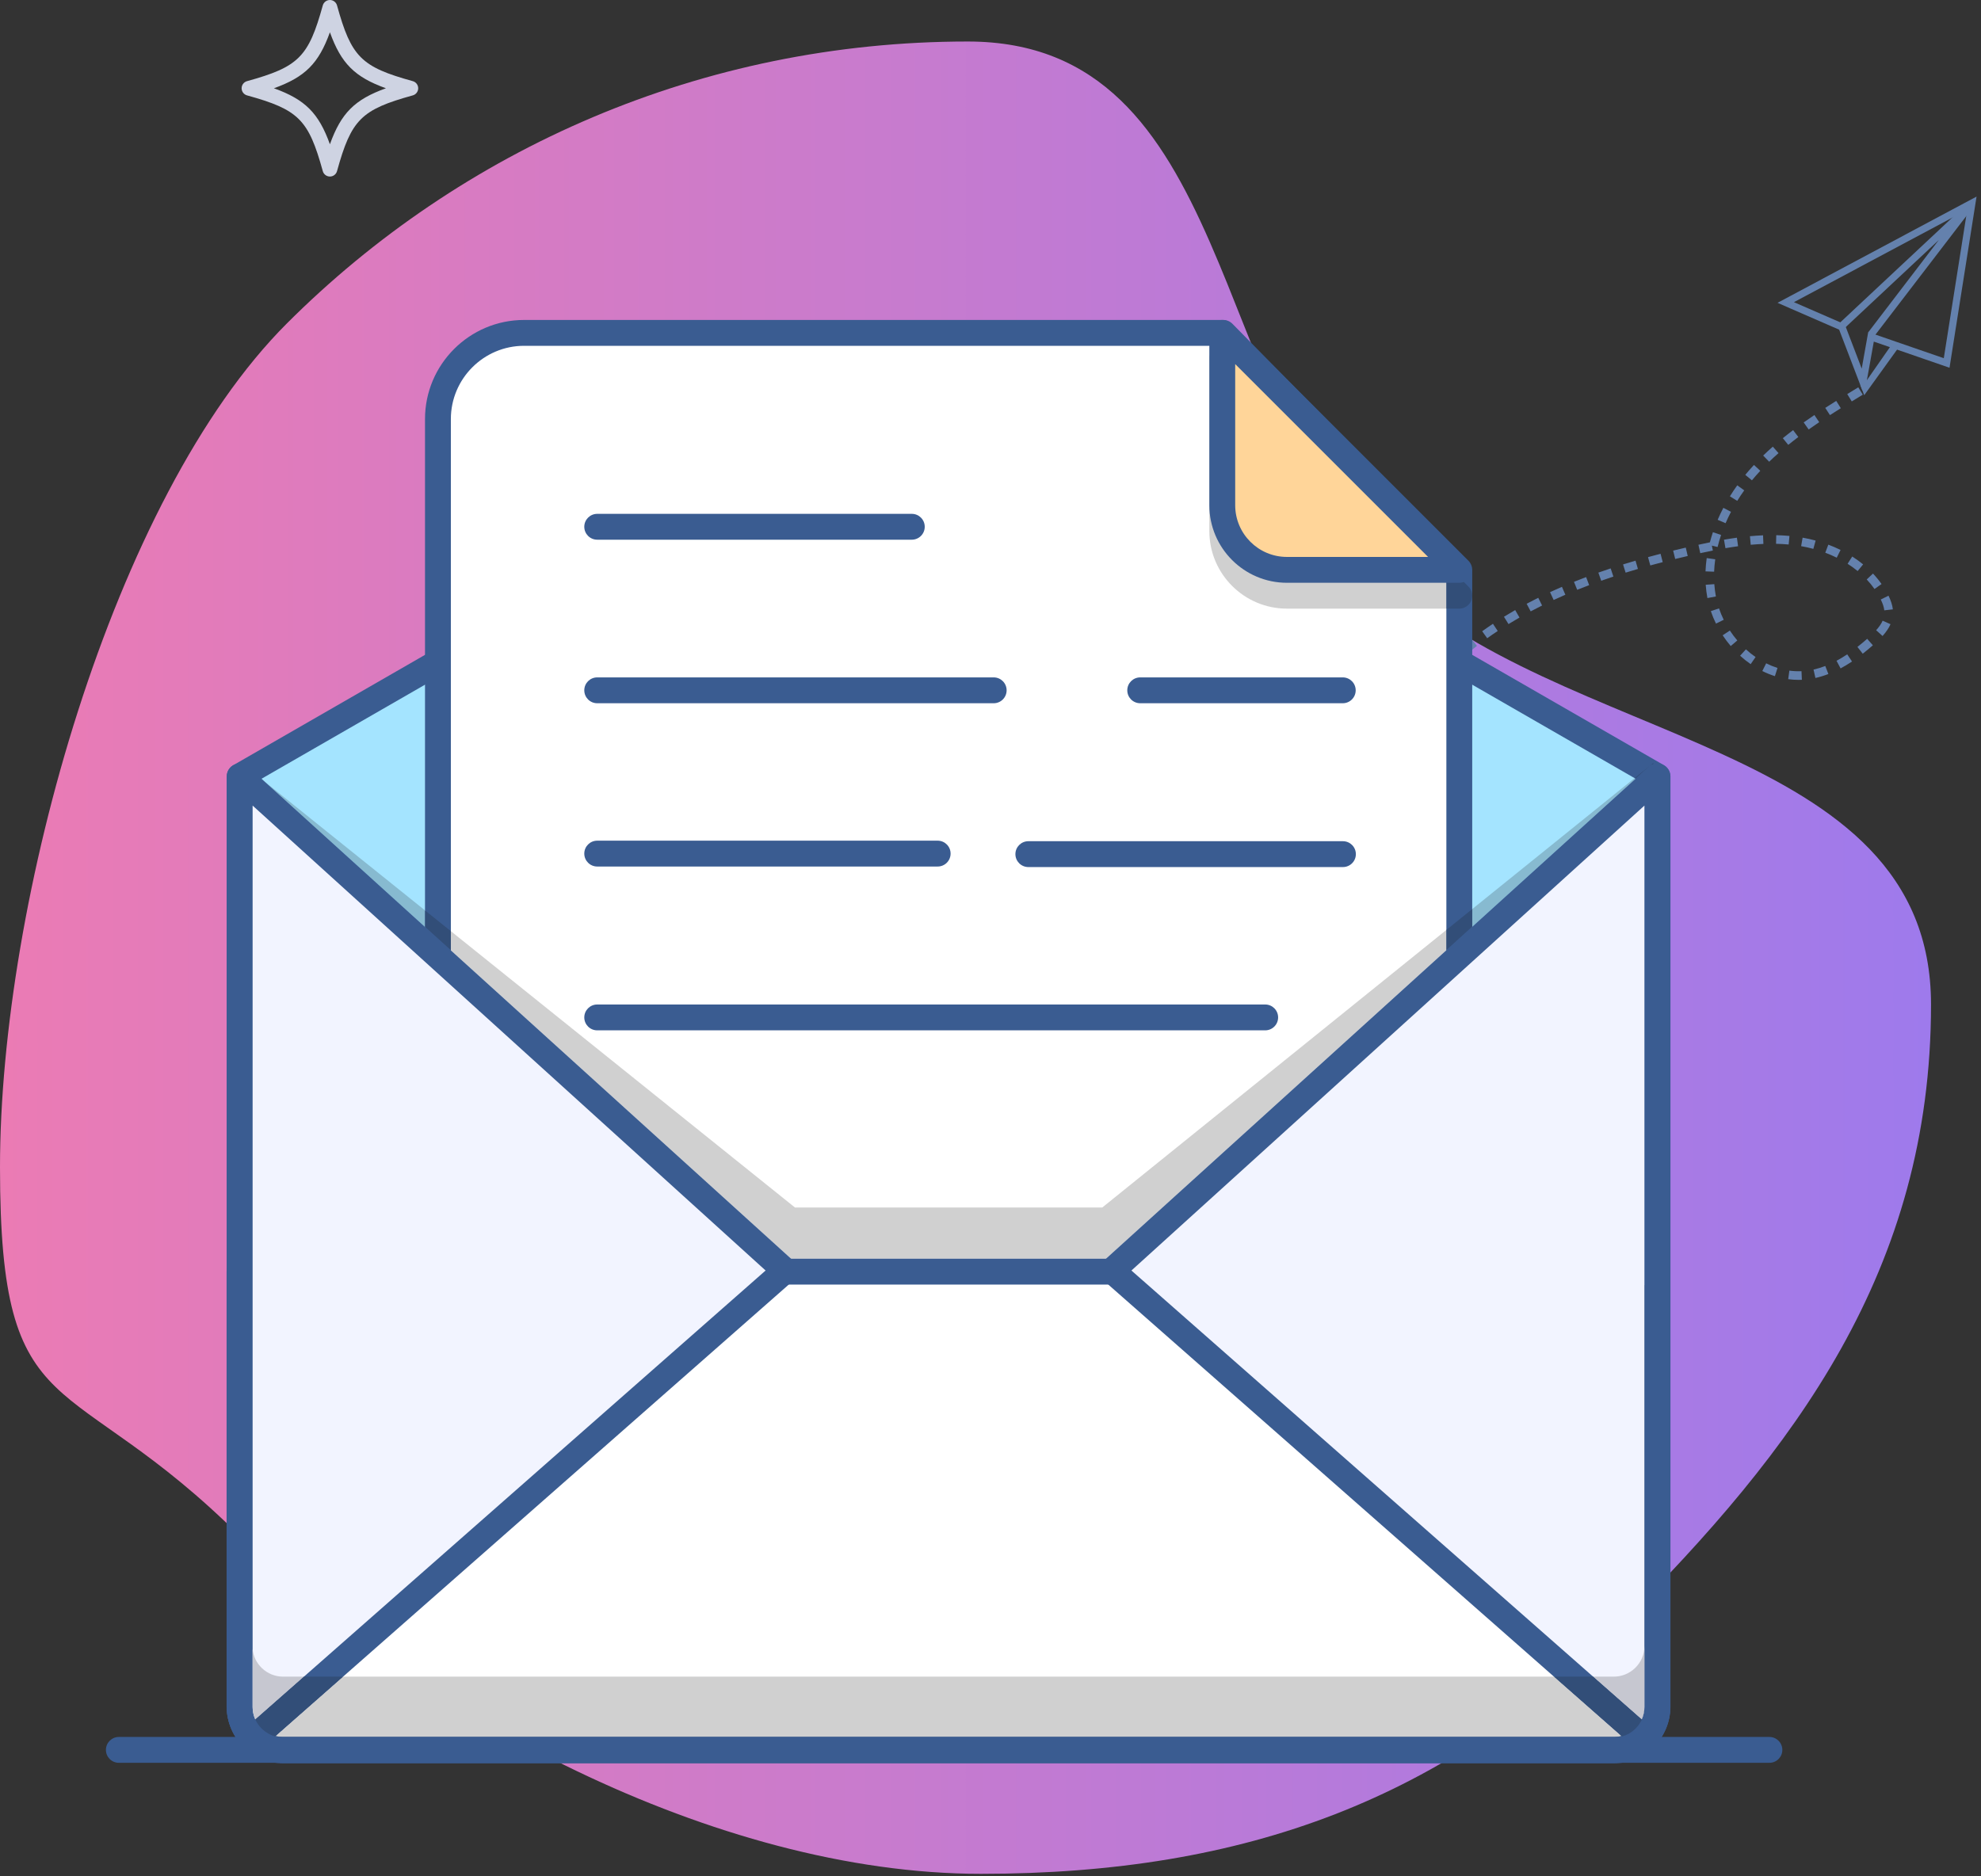 <svg width="285" height="270" viewBox="0 0 285 270" fill="none" xmlns="http://www.w3.org/2000/svg">
<rect x="0" y="0" width="285" height="270" fill="#333333" stroke="none"/>
<path fill-rule="evenodd" clip-rule="evenodd" d="M277.809 144.544C277.809 182.809 258.203 208.602 233.127 233.679C208.05 258.754 179.393 269.639 141.128 269.639C102.862 269.639 59.837 246.354 34.761 221.279C9.685 196.202 0 206.223 0 167.959C0 129.693 16.179 71.636 41.255 46.559C66.331 21.484 100.974 5.974 139.239 5.974C177.504 5.974 173.859 57.322 198.934 82.399C224.012 107.474 277.809 106.278 277.809 144.544Z" fill="url(#paint0_linear)"/>
<path fill-rule="evenodd" clip-rule="evenodd" d="M39.406 12.702C43.895 14.316 45.848 16.269 47.463 20.759C49.078 16.269 51.03 14.317 55.521 12.702C51.031 11.087 49.078 9.134 47.463 4.644C45.848 9.134 43.895 11.087 39.406 12.702ZM47.463 25.403C46.985 25.403 46.566 25.085 46.438 24.623C44.389 17.201 42.963 15.775 35.541 13.726C35.08 13.599 34.761 13.179 34.761 12.702C34.761 12.224 35.08 11.804 35.541 11.677C42.963 9.629 44.389 8.202 46.438 0.78C46.566 0.319 46.985 0 47.463 0C47.941 0 48.36 0.319 48.487 0.78C50.537 8.202 51.963 9.628 59.385 11.677C59.845 11.804 60.165 12.224 60.165 12.702C60.165 13.179 59.845 13.599 59.385 13.726C51.963 15.776 50.537 17.201 48.487 24.623C48.36 25.085 47.941 25.403 47.463 25.403Z" fill="#CED3E2"/>
<path fill-rule="evenodd" clip-rule="evenodd" d="M266.408 57.763L265.757 56.707C266.286 56.38 266.816 56.057 267.346 55.734L267.992 56.792L266.408 57.763ZM263.269 59.733L262.595 58.692C263.119 58.354 263.644 58.02 264.173 57.689L264.831 58.74C264.308 59.068 263.786 59.398 263.269 59.733ZM260.205 61.798L259.489 60.786C259.998 60.425 260.513 60.07 261.032 59.721L261.724 60.75C261.214 61.093 260.706 61.442 260.205 61.798ZM257.271 64.016L256.49 63.053C256.976 62.658 257.471 62.272 257.972 61.894L258.719 62.884C258.229 63.253 257.746 63.63 257.271 64.016ZM254.525 66.442L253.662 65.553C254.101 65.127 254.568 64.696 255.049 64.271L255.87 65.201C255.402 65.613 254.95 66.031 254.525 66.442ZM252.044 69.117L251.086 68.33C251.285 68.089 251.488 67.85 251.693 67.617C251.904 67.376 252.119 67.138 252.338 66.903L253.246 67.748C253.036 67.973 252.829 68.202 252.626 68.434C252.429 68.658 252.235 68.887 252.044 69.117ZM249.931 72.072L248.876 71.422C249.204 70.889 249.559 70.356 249.931 69.838L250.938 70.56C250.583 71.055 250.244 71.564 249.931 72.072ZM248.255 75.287L247.115 74.798C247.361 74.224 247.637 73.644 247.934 73.076L249.033 73.65C248.751 74.191 248.489 74.742 248.255 75.287ZM257.33 78.353C256.743 78.299 256.133 78.265 255.516 78.252L255.542 77.012C256.188 77.026 256.828 77.062 257.443 77.119L257.33 78.353ZM251.871 78.392L251.758 77.158C252.402 77.099 253.037 77.056 253.645 77.031L253.695 78.27C253.108 78.294 252.494 78.335 251.871 78.392ZM248.236 78.883L248.025 77.661C248.644 77.555 249.264 77.458 249.884 77.374L250.051 78.602C249.445 78.684 248.839 78.779 248.236 78.883ZM260.882 78.981C260.308 78.825 259.716 78.693 259.123 78.589L259.337 77.368C259.967 77.478 260.597 77.619 261.208 77.785L260.882 78.981ZM244.612 79.6L244.348 78.389C244.896 78.269 245.446 78.153 245.996 78.041C246.123 77.557 246.268 77.067 246.431 76.582L247.606 76.977C247.413 77.554 247.245 78.138 247.107 78.711L246.281 78.513L246.422 79.221C245.818 79.342 245.214 79.469 244.612 79.6ZM264.246 80.249C263.718 79.987 263.163 79.747 262.597 79.534L263.034 78.373C263.639 78.601 264.232 78.858 264.796 79.137L264.246 80.249ZM241.006 80.436L240.711 79.231C241.316 79.083 241.922 78.939 242.527 78.799L242.807 80.007C242.207 80.146 241.605 80.288 241.006 80.436ZM237.424 81.365L237.095 80.169C237.696 80.004 238.298 79.843 238.9 79.687L239.211 80.888C238.615 81.042 238.019 81.201 237.424 81.365ZM267.257 82.172C266.805 81.803 266.317 81.451 265.809 81.127L266.475 80.081C267.025 80.432 267.552 80.812 268.041 81.212L267.257 82.172ZM246.604 82.267L245.366 82.22C245.389 81.589 245.448 80.944 245.539 80.305L246.767 80.48C246.682 81.078 246.627 81.679 246.604 82.267ZM233.873 82.403L233.504 81.219C234.1 81.034 234.697 80.854 235.296 80.679L235.643 81.869C235.051 82.042 234.462 82.22 233.873 82.403ZM230.363 83.567L229.95 82.398C230.538 82.19 231.13 81.988 231.722 81.792L232.112 82.969C231.527 83.163 230.944 83.362 230.363 83.567ZM269.678 84.754C269.344 84.279 268.967 83.817 268.559 83.384L269.461 82.533C269.91 83.01 270.324 83.517 270.693 84.041L269.678 84.754ZM226.906 84.871L226.443 83.722C227.022 83.488 227.603 83.261 228.19 83.04L228.627 84.201C228.05 84.418 227.477 84.641 226.906 84.871ZM245.64 86.06C245.523 85.432 245.441 84.788 245.395 84.146L246.632 84.058C246.674 84.653 246.75 85.25 246.859 85.832L245.64 86.06ZM223.519 86.335L222.998 85.209C223.565 84.947 224.137 84.692 224.712 84.444L225.203 85.582C224.638 85.826 224.076 86.077 223.519 86.335ZM271.088 87.826C271.034 87.362 270.868 86.852 270.58 86.267L271.693 85.72C272.044 86.434 272.249 87.077 272.319 87.685L271.088 87.826ZM220.215 87.974L219.632 86.88C220.184 86.586 220.742 86.299 221.303 86.02L221.855 87.131C221.303 87.405 220.757 87.686 220.215 87.974ZM246.873 89.735C246.586 89.153 246.338 88.55 246.133 87.942L247.308 87.546C247.495 88.102 247.724 88.654 247.986 89.187L246.873 89.735ZM217.022 89.804L216.37 88.749C216.903 88.42 217.441 88.1 217.986 87.788L218.603 88.864C218.07 89.17 217.542 89.483 217.022 89.804ZM270.837 91.518L269.916 90.688C270.348 90.207 270.654 89.76 270.848 89.318L271.983 89.82C271.734 90.383 271.359 90.938 270.837 91.518ZM213.959 91.841L213.237 90.834C213.746 90.468 214.262 90.111 214.785 89.763L215.472 90.796C214.961 91.135 214.456 91.484 213.959 91.841ZM248.996 92.964C248.578 92.475 248.188 91.953 247.834 91.417L248.869 90.735C249.195 91.229 249.556 91.709 249.939 92.16L248.996 92.964ZM267.986 94.067L267.222 93.091C267.676 92.736 268.135 92.354 268.626 91.923L269.443 92.856C268.935 93.302 268.458 93.698 267.986 94.067ZM211.063 94.093L210.264 93.145C210.744 92.74 211.232 92.346 211.728 91.96L212.489 92.939C212.005 93.315 211.53 93.7 211.063 94.093ZM251.863 95.568C251.336 95.203 250.825 94.796 250.344 94.357L251.179 93.44C251.62 93.842 252.088 94.215 252.569 94.548L251.863 95.568ZM264.801 96.18L264.214 95.087C264.718 94.817 265.237 94.504 265.754 94.158L266.444 95.188C265.893 95.557 265.341 95.891 264.801 96.18ZM208.358 96.567L207.484 95.688C207.929 95.245 208.383 94.811 208.847 94.388L209.683 95.303C209.234 95.715 208.792 96.136 208.358 96.567ZM255.349 97.296C254.738 97.103 254.129 96.855 253.538 96.56L254.093 95.451C254.625 95.717 255.174 95.94 255.723 96.115L255.349 97.296ZM261.179 97.559L260.908 96.349C261.466 96.224 262.034 96.051 262.597 95.834L263.044 96.99C262.422 97.231 261.794 97.421 261.179 97.559ZM258.753 97.832C258.258 97.832 257.756 97.797 257.262 97.73L257.431 96.501C258.009 96.581 258.591 96.609 259.174 96.583L259.229 97.822C259.07 97.829 258.911 97.832 258.753 97.832ZM206.157 98.935L205.216 98.126C205.532 97.76 205.852 97.4 206.178 97.046L207.09 97.886C206.774 98.23 206.463 98.579 206.157 98.935Z" fill="#6481AD"/>
<path fill-rule="evenodd" clip-rule="evenodd" d="M279.648 51.544L269.809 48.147L268.785 47.798L268.787 47.806L268.77 47.813L267.838 53.042L265.399 46.666L264.823 46.414L258.086 43.481L281.052 31.223L283.023 30.174L279.648 51.544ZM282.534 29.263L257.603 42.575L255.73 43.574L257.675 44.427L264.592 47.438L267.632 55.388L268.198 56.87L268.321 56.181L268.708 54.014L268.852 53.221L269.578 49.156L271.893 49.954L272.922 50.309L279.313 52.517L280.471 52.918L280.662 51.704L284.361 28.29L282.534 29.263Z" fill="#6481AD"/>
<path fill-rule="evenodd" clip-rule="evenodd" d="M269.591 48.447L268.776 47.819L278.931 34.533L265.335 47.258L264.631 46.505L282.855 29.451L283.614 30.141L269.591 48.447Z" fill="#6481AD"/>
<path fill-rule="evenodd" clip-rule="evenodd" d="M273.273 49.866L272.922 50.309L268.199 56.87L268.193 56.345L267.916 56.129L267.632 55.388L268.585 54.704L271.894 49.954L272.46 49.233L273.273 49.866Z" fill="#6481AD"/>
<path fill-rule="evenodd" clip-rule="evenodd" d="M238.464 111.724V245.607C238.464 247.398 237.714 249.017 236.511 250.158C235.382 251.23 233.863 251.881 232.189 251.881H40.758C39.084 251.881 37.565 251.23 36.437 250.158C35.234 249.017 34.484 247.398 34.484 245.607V111.724L136.474 53.016L238.464 111.724Z" fill="#A4E4FF"/>
<path fill-rule="evenodd" clip-rule="evenodd" d="M36.343 112.8V245.607C36.343 246.831 36.831 247.968 37.716 248.808C38.54 249.591 39.62 250.021 40.758 250.021H232.189C233.327 250.021 234.407 249.591 235.228 248.81C236.116 247.968 236.604 246.831 236.604 245.607V112.8L136.474 55.162L36.343 112.8ZM232.189 253.741H40.758C38.661 253.741 36.672 252.947 35.155 251.505C33.547 249.98 32.623 247.83 32.623 245.607V111.724C32.623 111.059 32.979 110.444 33.556 110.112L135.545 51.404C136.12 51.074 136.827 51.074 137.402 51.404L239.392 110.112C239.968 110.444 240.324 111.059 240.324 111.724V245.607C240.324 247.83 239.4 249.981 237.79 251.507C236.276 252.947 234.287 253.741 232.189 253.741Z" fill="#3A5C91"/>
<path fill-rule="evenodd" clip-rule="evenodd" d="M209.944 183.061H63.004V60.301C63.004 53.453 68.555 47.901 75.404 47.901H175.985L209.944 82.478V183.061Z" fill="white"/>
<path fill-rule="evenodd" clip-rule="evenodd" d="M64.864 181.202H208.084V83.239L175.204 49.761H75.404C69.592 49.761 64.864 54.49 64.864 60.301V181.202ZM209.944 184.922H63.004C61.976 184.922 61.144 184.089 61.144 183.062V60.301C61.144 52.439 67.541 46.041 75.404 46.041H175.984C176.483 46.041 176.962 46.242 177.312 46.598L211.271 81.175C211.612 81.523 211.804 81.991 211.804 82.478V183.062C211.804 184.089 210.971 184.922 209.944 184.922Z" fill="#3A5C91"/>
<path fill-rule="evenodd" clip-rule="evenodd" d="M61.144 133.381L38.125 112.514L61.144 131.004V133.381ZM211.804 133.359V130.813L235.16 111.969L235.307 112.053L211.804 133.359Z" fill="#87BAD0"/>
<path fill-rule="evenodd" clip-rule="evenodd" d="M235.307 112.053L235.161 111.969L237.819 109.824C237.827 109.816 237.835 109.812 237.843 109.812C237.869 109.812 237.895 109.855 237.921 109.938C237.654 110.015 237.404 110.152 237.19 110.346L235.307 112.053Z" fill="#324E78"/>
<path fill-rule="evenodd" clip-rule="evenodd" d="M159.113 181.124H113.81L64.864 136.753V133.992L114.374 173.761H158.574L208.084 133.814V136.731L159.113 181.124Z" fill="#D0D0D0"/>
<path fill-rule="evenodd" clip-rule="evenodd" d="M64.864 136.754L61.144 133.382V131.004L64.864 133.992V136.754ZM208.084 136.731V133.815L211.804 130.813V133.359L208.084 136.731Z" fill="#324E78"/>
<path fill-rule="evenodd" clip-rule="evenodd" d="M238.439 182.984V245.529C238.439 247.321 237.689 248.939 236.486 250.08C235.358 251.153 233.839 251.804 232.165 251.804H40.733C39.059 251.804 37.54 251.153 36.412 250.08C35.209 248.939 34.459 247.321 34.459 245.529V182.984H238.439Z" fill="white"/>
<path fill-rule="evenodd" clip-rule="evenodd" d="M36.319 184.844V245.53C36.319 246.754 36.807 247.891 37.692 248.731C38.516 249.514 39.595 249.944 40.733 249.944H232.165C233.303 249.944 234.382 249.514 235.204 248.733C236.092 247.891 236.579 246.754 236.579 245.53V184.844H36.319ZM232.165 253.664H40.733C38.637 253.664 36.647 252.87 35.131 251.429C33.522 249.903 32.599 247.753 32.599 245.53V182.984C32.599 181.957 33.432 181.124 34.459 181.124H238.439C239.466 181.124 240.299 181.957 240.299 182.984V245.53C240.299 247.753 239.376 249.904 237.766 251.43C236.252 252.87 234.262 253.664 232.165 253.664Z" fill="#3A5C91"/>
<path fill-rule="evenodd" clip-rule="evenodd" d="M112.939 182.844L36.437 250.158C35.234 249.017 34.484 247.399 34.484 245.607V111.724L112.939 182.844Z" fill="#F2F4FF"/>
<path fill-rule="evenodd" clip-rule="evenodd" d="M159.984 182.844L236.486 250.158C237.689 249.017 238.439 247.399 238.439 245.607V111.724L159.984 182.844Z" fill="#F2F4FF"/>
<path fill-rule="evenodd" clip-rule="evenodd" d="M36.343 115.92V245.607C36.343 246.246 36.476 246.861 36.729 247.423L110.146 182.824L36.343 115.92ZM36.437 252.017C35.975 252.017 35.515 251.846 35.157 251.507C33.547 249.98 32.623 247.83 32.623 245.607V111.724C32.623 110.988 33.057 110.321 33.73 110.023C34.403 109.726 35.188 109.851 35.733 110.346L114.188 181.466C114.58 181.822 114.802 182.328 114.798 182.858C114.795 183.387 114.565 183.891 114.167 184.24L37.665 251.554C37.313 251.864 36.875 252.017 36.437 252.017Z" fill="#3A5C91"/>
<path fill-rule="evenodd" clip-rule="evenodd" d="M162.776 182.824L236.193 247.423C236.446 246.861 236.579 246.246 236.579 245.607V115.92L162.776 182.824ZM236.486 252.018C236.048 252.018 235.609 251.864 235.257 251.554L158.755 184.24C158.358 183.891 158.128 183.387 158.124 182.858C158.12 182.328 158.342 181.822 158.735 181.466L237.19 110.346C237.734 109.852 238.519 109.725 239.193 110.023C239.866 110.322 240.299 110.988 240.299 111.724V245.607C240.299 247.83 239.376 249.981 237.766 251.507C237.407 251.847 236.947 252.018 236.486 252.018Z" fill="#3A5C91"/>
<path fill-rule="evenodd" clip-rule="evenodd" d="M232.164 249.944H40.733C40.363 249.944 39.998 249.898 39.648 249.81L49.36 241.264H223.562L233.269 249.805C232.912 249.897 232.541 249.944 232.164 249.944Z" fill="#D0D0D0"/>
<path fill-rule="evenodd" clip-rule="evenodd" d="M232.189 250.021H40.758C40.357 250.021 39.963 249.968 39.585 249.864L39.648 249.81C39.998 249.898 40.363 249.944 40.733 249.944H232.164C232.541 249.944 232.912 249.896 233.269 249.805L233.343 249.869C232.971 249.97 232.584 250.021 232.189 250.021Z" fill="#324E78"/>
<path fill-rule="evenodd" clip-rule="evenodd" d="M236.193 247.423L229.193 241.264H232.164C233.303 241.264 234.382 240.834 235.204 240.052C236.091 239.211 236.579 238.074 236.579 236.849V245.607C236.579 246.246 236.446 246.861 236.193 247.423Z" fill="#C6C7D0"/>
<path fill-rule="evenodd" clip-rule="evenodd" d="M36.729 247.423C36.511 246.936 36.381 246.408 36.351 245.86C36.351 245.86 36.351 245.86 36.351 245.86C36.351 245.855 36.35 245.85 36.35 245.846C36.35 245.845 36.35 245.844 36.35 245.844C36.35 245.84 36.349 245.835 36.349 245.831C36.349 245.831 36.349 245.829 36.349 245.828C36.349 245.824 36.349 245.821 36.349 245.817C36.349 245.816 36.349 245.814 36.349 245.813C36.348 245.809 36.348 245.806 36.348 245.802C36.348 245.801 36.348 245.8 36.347 245.798C36.347 245.795 36.347 245.791 36.347 245.788C36.347 245.786 36.347 245.785 36.347 245.783C36.347 245.78 36.347 245.777 36.347 245.773C36.347 245.772 36.347 245.77 36.347 245.769C36.346 245.765 36.346 245.762 36.346 245.759C36.346 245.757 36.346 245.755 36.346 245.754C36.346 245.751 36.346 245.747 36.346 245.744C36.346 245.742 36.346 245.741 36.346 245.739C36.346 245.736 36.346 245.733 36.346 245.729C36.346 245.728 36.346 245.726 36.345 245.724C36.345 245.721 36.345 245.718 36.345 245.715C36.345 245.713 36.345 245.711 36.345 245.71C36.345 245.707 36.345 245.703 36.345 245.7C36.344 245.698 36.344 245.697 36.344 245.695C36.344 245.692 36.344 245.689 36.344 245.686C36.344 245.684 36.344 245.682 36.344 245.68C36.344 245.677 36.344 245.674 36.344 245.672C36.344 245.669 36.344 245.667 36.344 245.665C36.344 245.662 36.344 245.659 36.344 245.657C36.344 245.655 36.344 245.653 36.344 245.651C36.344 245.648 36.344 245.644 36.344 245.641C36.344 245.639 36.344 245.638 36.344 245.636C36.344 245.632 36.344 245.629 36.344 245.625C36.344 245.624 36.344 245.623 36.344 245.622C36.344 245.617 36.344 245.612 36.344 245.607V237.318C36.452 238.361 36.921 239.319 37.692 240.05C38.516 240.834 39.595 241.264 40.733 241.264H43.729L36.729 247.423Z" fill="#C6C7D0"/>
<path fill-rule="evenodd" clip-rule="evenodd" d="M39.585 249.864C38.891 249.674 38.25 249.315 37.717 248.808C36.892 248.027 36.413 246.988 36.351 245.86C36.381 246.408 36.511 246.936 36.729 247.423L43.729 241.264H49.36L39.648 249.81L39.585 249.864ZM36.351 245.86C36.351 245.855 36.35 245.85 36.35 245.846C36.35 245.85 36.351 245.855 36.351 245.86ZM36.35 245.844C36.35 245.84 36.349 245.836 36.349 245.831C36.349 245.836 36.35 245.84 36.35 245.844ZM36.349 245.828C36.349 245.824 36.349 245.821 36.349 245.817C36.349 245.821 36.349 245.824 36.349 245.828ZM36.349 245.813C36.348 245.81 36.348 245.806 36.348 245.802C36.348 245.806 36.348 245.81 36.349 245.813ZM36.347 245.798C36.347 245.795 36.347 245.792 36.347 245.788C36.347 245.792 36.347 245.795 36.347 245.798ZM36.347 245.783C36.347 245.78 36.347 245.777 36.347 245.774C36.347 245.777 36.347 245.78 36.347 245.783ZM36.347 245.769C36.346 245.765 36.346 245.762 36.346 245.759C36.346 245.762 36.346 245.765 36.347 245.769ZM36.346 245.754C36.346 245.751 36.346 245.748 36.346 245.744C36.346 245.748 36.346 245.751 36.346 245.754ZM36.346 245.739C36.346 245.736 36.346 245.733 36.346 245.73C36.346 245.733 36.346 245.736 36.346 245.739ZM36.345 245.725C36.345 245.721 36.345 245.718 36.345 245.715C36.345 245.718 36.345 245.721 36.345 245.725ZM36.345 245.71C36.345 245.707 36.345 245.703 36.345 245.7C36.345 245.703 36.345 245.707 36.345 245.71ZM36.344 245.695C36.344 245.692 36.344 245.689 36.344 245.686C36.344 245.689 36.344 245.692 36.344 245.695ZM36.344 245.68C36.344 245.677 36.344 245.674 36.344 245.672C36.344 245.674 36.344 245.677 36.344 245.68ZM36.344 245.665C36.344 245.663 36.344 245.659 36.344 245.657C36.344 245.659 36.344 245.663 36.344 245.665ZM36.344 245.651C36.344 245.648 36.344 245.644 36.344 245.641C36.344 245.644 36.344 245.648 36.344 245.651ZM36.344 245.636C36.344 245.633 36.344 245.628 36.344 245.625C36.344 245.629 36.344 245.632 36.344 245.636ZM36.344 245.622C36.344 245.617 36.344 245.612 36.344 245.607C36.344 245.612 36.344 245.617 36.344 245.622Z" fill="#324E78"/>
<path fill-rule="evenodd" clip-rule="evenodd" d="M233.343 249.869L233.269 249.805L223.562 241.264H229.193L236.193 247.423C236.446 246.861 236.579 246.246 236.579 245.607V184.921H236.604V245.607C236.604 246.831 236.116 247.969 235.228 248.81C234.691 249.321 234.045 249.681 233.343 249.869Z" fill="#324E78"/>
<path fill-rule="evenodd" clip-rule="evenodd" d="M208.084 87.581H185.144C178.99 87.581 173.984 82.575 173.984 76.421V51.621C173.984 50.869 174.437 50.191 175.132 49.903C175.184 49.882 175.236 49.863 175.288 49.846L208.084 83.239V87.581Z" fill="#D0D0D0"/>
<path fill-rule="evenodd" clip-rule="evenodd" d="M209.944 87.581H208.084V83.239L175.288 49.846C175.47 49.789 175.658 49.761 175.844 49.761C176.328 49.761 176.804 49.95 177.159 50.306L211.259 84.406C211.61 84.757 211.799 85.225 211.804 85.703V85.74C211.801 85.974 211.755 86.209 211.662 86.433C211.375 87.128 210.696 87.581 209.944 87.581Z" fill="#324E78"/>
<path fill-rule="evenodd" clip-rule="evenodd" d="M209.944 82.001H185.144C180.008 82.001 175.844 77.837 175.844 72.701V47.901L209.944 82.001Z" fill="#FFD599"/>
<path fill-rule="evenodd" clip-rule="evenodd" d="M177.704 52.392V72.701C177.704 76.804 181.041 80.141 185.144 80.141H205.454L177.704 52.392ZM209.944 83.861H185.144C178.99 83.861 173.984 78.855 173.984 72.701V47.901C173.984 47.149 174.437 46.471 175.132 46.183C175.828 45.895 176.629 46.054 177.159 46.586L211.259 80.686C211.791 81.218 211.95 82.018 211.663 82.713C211.375 83.408 210.697 83.861 209.944 83.861Z" fill="#3A5C91"/>
<path fill-rule="evenodd" clip-rule="evenodd" d="M131.179 77.661H85.919C84.892 77.661 84.059 76.829 84.059 75.801C84.059 74.774 84.892 73.941 85.919 73.941H131.179C132.206 73.941 133.039 74.774 133.039 75.801C133.039 76.829 132.206 77.661 131.179 77.661Z" fill="#3A5C91"/>
<path fill-rule="evenodd" clip-rule="evenodd" d="M142.959 101.195H85.919C84.892 101.195 84.059 100.362 84.059 99.335C84.059 98.308 84.892 97.475 85.919 97.475H142.959C143.986 97.475 144.819 98.308 144.819 99.335C144.819 100.362 143.986 101.195 142.959 101.195Z" fill="#3A5C91"/>
<path fill-rule="evenodd" clip-rule="evenodd" d="M193.179 101.195H164.039C163.011 101.195 162.179 100.362 162.179 99.335C162.179 98.308 163.011 97.475 164.039 97.475H193.179C194.206 97.475 195.039 98.308 195.039 99.335C195.039 100.362 194.206 101.195 193.179 101.195Z" fill="#3A5C91"/>
<path fill-rule="evenodd" clip-rule="evenodd" d="M182.019 148.264H85.919C84.892 148.264 84.059 147.431 84.059 146.404C84.059 145.377 84.892 144.544 85.919 144.544H182.019C183.046 144.544 183.879 145.377 183.879 146.404C183.879 147.431 183.046 148.264 182.019 148.264Z" fill="#3A5C91"/>
<path fill-rule="evenodd" clip-rule="evenodd" d="M193.204 124.768H147.943C146.916 124.768 146.083 123.936 146.083 122.908C146.083 121.881 146.916 121.048 147.943 121.048H193.204C194.231 121.048 195.064 121.881 195.064 122.908C195.064 123.936 194.231 124.768 193.204 124.768Z" fill="#3A5C91"/>
<path fill-rule="evenodd" clip-rule="evenodd" d="M134.899 124.691H85.919C84.892 124.691 84.059 123.858 84.059 122.831C84.059 121.803 84.892 120.971 85.919 120.971H134.899C135.926 120.971 136.759 121.803 136.759 122.831C136.759 123.858 135.926 124.691 134.899 124.691Z" fill="#3A5C91"/>
<path fill-rule="evenodd" clip-rule="evenodd" d="M254.559 253.664H17.099C16.071 253.664 15.239 252.831 15.239 251.804C15.239 250.777 16.071 249.944 17.099 249.944H254.559C255.586 249.944 256.419 250.777 256.419 251.804C256.419 252.831 255.586 253.664 254.559 253.664Z" fill="#3A5C91"/>
<defs>
<linearGradient id="paint0_linear" x1="9.05555e-07" y1="137.806" x2="277.809" y2="137.806" gradientUnits="userSpaceOnUse">
<stop stop-color="#EB7BB4"/>
<stop offset="1" stop-color="#9E7AEC"/>
</linearGradient>
</defs>
</svg>
